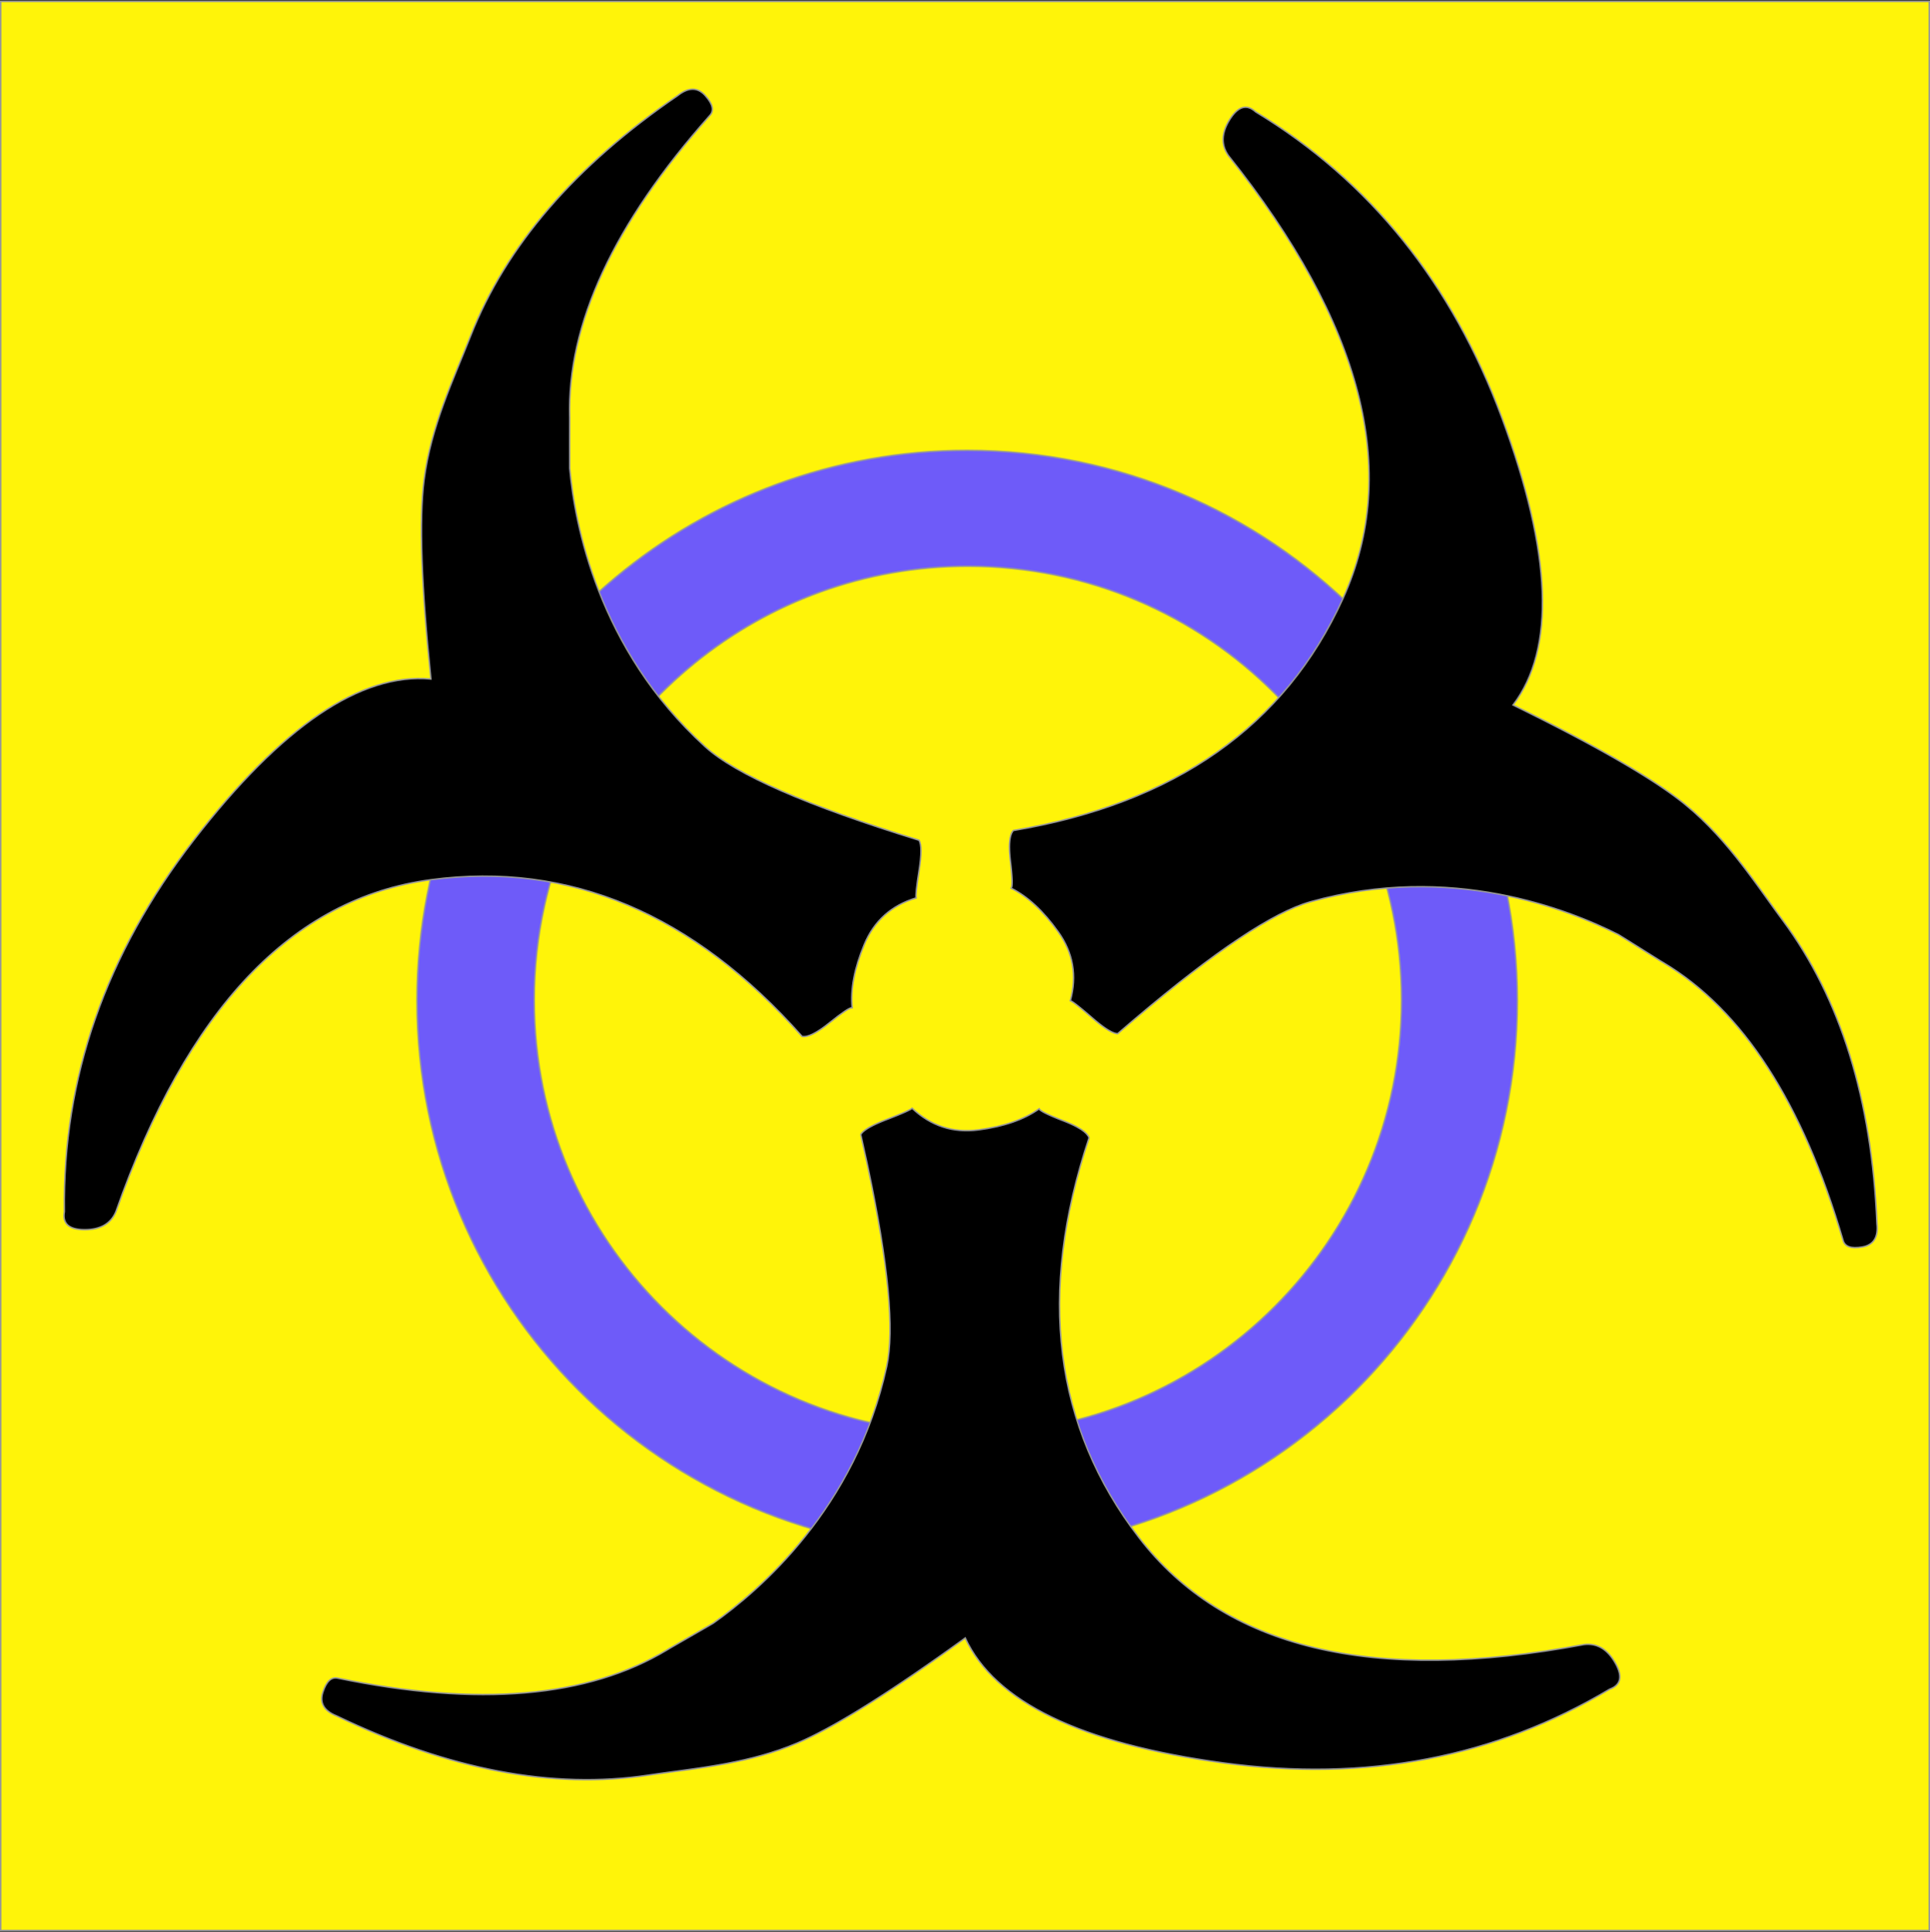 <?xml version="1.0" encoding="UTF-8"?>
<svg width="1333px" height="1334px" viewBox="0 0 1333 1334" version="1.1" xmlns="http://www.w3.org/2000/svg" xmlns:xlink="http://www.w3.org/1999/xlink">
    <rect x="0" y="0" width="1333" height="1334" fill="#333333" stroke="none"/>
    <title>technocracy-favicon</title>
    <g id="Page-1" stroke="none" stroke-width="1" fill="none" fill-rule="evenodd">
        <g id="technocracy-favicon" transform="translate(0.5, 1)" stroke="#979797">
            <rect id="bnackground" fill="#FFF409" x="0" y="0" width="1332" height="1332"></rect>
            <g id="technocracy-symbol" transform="translate(43.701, 60.603)">
                <path d="M623.799,249.397 C833.667,249.397 1003.799,419.529 1003.799,629.397 C1003.799,839.266 833.667,1009.397 623.799,1009.397 C413.931,1009.397 243.799,839.266 243.799,629.397 C243.799,604.242 246.243,579.658 250.907,555.869 C285.155,381.189 439.086,249.397 623.799,249.397 Z M624.299,329.397 C481.134,329.397 361.43,429.849 331.824,564.115 C327.224,584.976 324.799,606.654 324.799,628.897 C324.799,794.307 458.89,928.397 624.299,928.397 C789.708,928.397 923.799,794.307 923.799,628.897 C923.799,463.488 789.708,329.397 624.299,329.397 Z" id="Combined-Shape" fill="#6E5BF9"></path>
                <path d="M446.032,18.159 C379.596,92.861 347.351,162.404 349.299,226.788 C349.332,227.883 349.198,260.752 349.299,261.845 C352.791,299.698 368.446,386.324 442.871,454.052 C463.962,473.244 513.201,494.767 590.59,518.62 C592.322,521.54 592.322,528.48 590.59,539.44 C588.858,550.399 588.183,556.724 588.563,558.414 C571.427,563.564 559.468,574.32 552.688,590.684 C545.908,607.047 543.134,621.545 544.366,634.179 C542.734,634.043 537.55,637.499 528.813,644.548 C520.076,651.596 513.737,654.766 509.795,654.06 C434.675,569.235 349.217,533.167 253.42,545.854 C157.623,558.542 85.09,634.962 35.819,775.114 C32.318,783.356 25.152,787.476 14.319,787.476 C3.486,787.476 -1.2,783.356 0.26,775.114 C-1.015,682.741 28.741,597.243 89.526,518.62 C150.311,439.998 204.942,402.888 253.42,407.29 C246.806,343.122 245.215,297.404 248.649,270.136 C253.344,232.847 269.16,200.078 280.828,170.397 C305.297,108.16 352.997,52.819 423.928,4.372 C431.303,-1.457 437.618,-1.457 442.871,4.372 C448.125,10.201 449.179,14.797 446.032,18.159 Z" id="Path" fill="#000000"></path>
                <path d="M1228.74,794.789 C1200.876,699.821 1159.542,635.951 1104.738,603.181 L1102.917,602.103 L1102.917,602.103 L1079.297,587.296 L1079.297,587.296 L1074.388,584.246 L1074.388,584.246 L1073.586,583.759 L1073.586,583.759 L1073.343,583.621 L1073.343,583.621 C1039.391,566.523 957.633,533.894 860.757,561.12 C835.226,568.295 795.085,595.049 740.332,641.382 L736.78,644.398 C733.802,646.934 730.782,649.527 727.721,652.177 C726.232,652.142 724.264,651.415 721.817,649.996 L721.22,649.642 C720.918,649.459 720.608,649.265 720.291,649.062 L719.649,648.641 C719.54,648.569 719.431,648.496 719.321,648.421 L718.65,647.961 L718.65,647.961 L717.962,647.474 L717.962,647.474 L717.255,646.961 C717.136,646.873 717.016,646.784 716.895,646.694 L716.16,646.141 C716.036,646.047 715.911,645.951 715.786,645.854 L715.024,645.261 L715.024,645.261 L714.243,644.641 L714.243,644.641 L713.444,643.995 C713.31,643.885 713.174,643.774 713.038,643.662 L712.211,642.976 L712.211,642.976 L711.367,642.263 L711.367,642.263 L710.065,641.144 L710.065,641.144 L708.041,639.395 L708.041,639.395 L706.157,637.785 L706.157,637.785 L704.414,636.315 L704.414,636.315 L703.121,635.24 L703.121,635.24 L701.917,634.254 L701.917,634.254 L700.804,633.357 L700.804,633.357 L699.78,632.55 L699.78,632.55 L699.302,632.18 L699.302,632.18 L698.627,631.667 L698.627,631.667 L698.003,631.204 L698.003,631.204 L697.615,630.923 L697.615,630.923 L697.074,630.544 L697.074,630.544 L696.742,630.319 L696.742,630.319 L696.286,630.023 L696.286,630.023 L696.011,629.854 L696.011,629.854 L695.757,629.708 L695.757,629.708 L695.526,629.583 C695.49,629.565 695.454,629.547 695.419,629.53 L695.222,629.439 C695.16,629.412 695.102,629.389 695.047,629.37 C699.761,612.109 696.976,596.267 686.692,581.846 C676.408,567.425 665.583,557.39 654.217,551.739 C654.359,551.549 654.476,551.255 654.57,550.857 L654.628,550.577 L654.628,550.577 L654.679,550.266 C654.687,550.211 654.695,550.156 654.702,550.099 L654.743,549.742 C654.749,549.679 654.755,549.616 654.76,549.551 L654.789,549.148 L654.789,549.148 L654.812,548.714 L654.812,548.714 L654.827,548.25 L654.827,548.25 L654.834,547.754 L654.834,547.754 L654.835,547.229 L654.835,547.229 L654.828,546.672 L654.828,546.672 L654.813,546.084 L654.813,546.084 L654.792,545.466 L654.792,545.466 L654.746,544.482 L654.746,544.482 L654.684,543.428 L654.684,543.428 L654.606,542.305 L654.606,542.305 L654.544,541.518 L654.544,541.518 L654.439,540.281 L654.439,540.281 L654.359,539.417 L654.359,539.417 L654.226,538.064 L654.226,538.064 L654.024,536.152 L654.024,536.152 L653.853,534.638 L653.853,534.638 L653.665,533.055 C653.619,532.671 653.575,532.291 653.533,531.917 L653.415,530.808 C653.378,530.443 653.344,530.083 653.312,529.728 L653.223,528.677 C653.209,528.504 653.196,528.333 653.184,528.163 L653.116,527.156 C653.106,526.99 653.097,526.826 653.088,526.663 L653.042,525.7 C652.759,518.743 653.637,514.138 655.676,511.887 C767.419,493.132 843.292,439.772 883.297,351.808 C923.302,263.845 896.931,161.836 804.185,45.783 C799.051,38.447 799.354,30.186 805.095,20.999 L805.305,20.666 L805.305,20.666 L805.726,20.02 C811.273,11.691 817.04,10.227 823.028,15.627 C902.041,63.497 958.78,134.038 993.244,227.25 C1027.709,320.462 1030.229,386.458 1000.807,425.236 L1004.26,426.933 L1004.26,426.933 L1007.669,428.617 L1007.669,428.617 L1011.035,430.288 L1011.035,430.288 L1014.356,431.945 L1014.356,431.945 L1017.634,433.589 L1017.634,433.589 L1022.468,436.031 L1022.468,436.031 L1025.636,437.642 L1025.636,437.642 L1028.76,439.239 L1028.76,439.239 L1031.84,440.824 L1031.84,440.824 L1036.377,443.176 L1036.377,443.176 L1039.347,444.727 C1039.838,444.985 1040.328,445.242 1040.816,445.498 L1043.72,447.03 L1043.72,447.03 L1046.58,448.548 L1046.58,448.548 L1049.396,450.053 L1049.396,450.053 L1052.168,451.545 C1052.627,451.792 1053.083,452.039 1053.538,452.286 L1056.245,453.758 C1056.692,454.002 1057.137,454.246 1057.581,454.489 L1060.222,455.941 L1060.222,455.941 L1062.818,457.38 L1062.818,457.38 L1065.371,458.805 L1065.371,458.805 L1067.88,460.218 L1067.88,460.218 L1070.344,461.617 L1070.344,461.617 L1072.765,463.003 L1072.765,463.003 L1075.142,464.376 C1075.534,464.603 1075.925,464.83 1076.314,465.057 L1078.625,466.41 L1078.625,466.41 L1080.892,467.749 L1080.892,467.749 L1083.115,469.076 C1083.848,469.516 1084.575,469.953 1085.294,470.389 L1087.429,471.689 C1087.781,471.904 1088.132,472.119 1088.48,472.334 L1090.549,473.614 C1090.891,473.826 1091.23,474.038 1091.568,474.249 L1093.571,475.509 C1094.231,475.927 1094.884,476.342 1095.53,476.756 L1097.446,477.989 C1098.077,478.398 1098.701,478.805 1099.317,479.21 L1101.145,480.417 C1101.747,480.817 1102.341,481.215 1102.929,481.611 L1104.668,482.792 C1104.955,482.987 1105.239,483.183 1105.522,483.377 L1107.195,484.538 L1107.195,484.538 L1108.825,485.686 L1108.825,485.686 L1110.411,486.82 L1110.411,486.82 L1111.953,487.941 C1113.22,488.87 1114.441,489.785 1115.616,490.686 L1117.004,491.761 C1117.915,492.473 1118.796,493.176 1119.649,493.871 C1135.115,506.474 1147.841,521.061 1159.217,535.806 L1160.796,537.865 C1161.058,538.208 1161.319,538.551 1161.579,538.894 L1163.133,540.954 L1163.133,540.954 L1164.672,543.012 L1164.672,543.012 L1166.196,545.069 C1166.449,545.412 1166.702,545.755 1166.953,546.097 L1168.457,548.149 L1168.457,548.149 L1169.949,550.197 L1169.949,550.197 L1172.164,553.257 L1172.164,553.257 L1176.528,559.326 L1176.528,559.326 L1180.11,564.311 L1180.11,564.311 L1182.241,567.263 L1182.241,567.263 L1184.362,570.181 C1184.597,570.504 1184.832,570.825 1185.067,571.146 L1186.475,573.062 C1186.71,573.38 1186.944,573.697 1187.179,574.014 C1226.992,627.745 1248.648,697.524 1252.145,783.349 C1253.181,792.693 1249.834,798.048 1242.107,799.414 C1234.379,800.781 1229.923,799.239 1228.74,794.789 Z" id="Path" fill="#000000"></path>
                <path d="M189.163,1097.212 C286.096,1117.195 361.894,1110.684 416.558,1077.679 L418.364,1076.577 L418.364,1076.577 L445.155,1061.154 L445.155,1061.154 L447.342,1059.879 L447.342,1059.879 L448.233,1059.351 L448.233,1059.351 L448.532,1059.166 L448.532,1059.166 L448.568,1059.143 C479.604,1037.191 546.797,980.321 568.238,882.003 C573.706,856.929 569.408,811.164 555.345,744.709 L554.393,740.248 C553.105,734.259 551.739,728.106 550.296,721.791 C551.025,720.493 552.591,719.096 554.993,717.602 L555.585,717.241 C555.788,717.12 555.996,716.999 556.21,716.877 L556.867,716.509 L556.867,716.509 L557.555,716.137 C557.673,716.075 557.792,716.012 557.912,715.95 L558.649,715.572 L558.649,715.572 L559.418,715.191 C559.549,715.127 559.681,715.063 559.815,714.999 L560.632,714.612 L560.632,714.612 L561.481,714.221 L561.481,714.221 L562.363,713.827 L562.363,713.827 L563.276,713.429 L563.276,713.429 L564.222,713.027 L564.222,713.027 L565.2,712.621 L565.2,712.621 L566.21,712.211 L566.21,712.211 L567.785,711.59 L567.785,711.59 L570.821,710.415 L570.821,710.415 L573.565,709.333 L573.565,709.333 L574.834,708.824 L574.834,708.824 L576.421,708.178 L576.421,708.178 L578.235,707.422 L578.235,707.422 L579.232,706.997 L579.232,706.997 L580.743,706.335 L580.743,706.335 L581.558,705.966 L581.558,705.966 L582.305,705.618 L582.305,705.618 L582.985,705.291 L582.985,705.291 L583.596,704.985 L583.596,704.985 L584.139,704.7 L584.139,704.7 L584.614,704.436 L584.614,704.436 L584.892,704.272 L584.892,704.272 L585.141,704.117 L585.141,704.117 L585.359,703.972 L585.359,703.972 L585.547,703.836 C585.576,703.814 585.603,703.792 585.63,703.771 L585.772,703.649 L585.772,703.649 C598.8,715.915 614.095,720.893 631.656,718.583 C649.217,716.273 663.16,711.426 673.485,704.043 C673.575,704.234 673.747,704.447 673.999,704.68 L674.204,704.86 C674.241,704.89 674.279,704.921 674.318,704.952 L674.569,705.143 C674.613,705.176 674.659,705.209 674.706,705.242 L675.002,705.445 C675.054,705.48 675.107,705.515 675.162,705.55 L675.504,705.765 L675.504,705.765 L675.877,705.989 L675.877,705.989 L676.28,706.22 L676.28,706.22 L676.713,706.459 L676.713,706.459 L677.178,706.706 L677.178,706.706 L677.672,706.962 L677.672,706.962 L678.472,707.36 L678.472,707.36 L679.34,707.775 L679.34,707.775 L680.276,708.209 L680.276,708.209 L681.282,708.661 L681.282,708.661 L682.729,709.292 L682.729,709.292 L683.894,709.785 L683.894,709.785 L685.129,710.297 L685.129,710.297 L686.431,710.827 L686.431,710.827 L687.338,711.19 L687.338,711.19 L688.755,711.75 L688.755,711.75 L690.241,712.328 C690.602,712.467 690.958,712.606 691.308,712.746 L692.343,713.162 L692.343,713.162 L693.345,713.578 L693.345,713.578 L694.314,713.993 L694.314,713.993 L695.251,714.406 C695.405,714.475 695.557,714.544 695.708,714.613 L696.596,715.025 C696.741,715.094 696.885,715.162 697.028,715.231 L697.868,715.642 C698.142,715.779 698.411,715.915 698.675,716.052 L699.449,716.46 C700.46,717.005 701.384,717.547 702.222,718.086 L702.834,718.49 C705.614,720.372 707.332,722.223 707.987,724.041 C672.087,831.509 683.58,923.552 742.467,1000.171 C801.353,1076.79 903.801,1101.396 1049.812,1073.989 C1058.7,1072.9 1065.852,1077.047 1071.268,1086.428 C1071.664,1087.114 1072.025,1087.783 1072.35,1088.435 L1072.664,1089.081 C1076.382,1096.972 1074.691,1102.207 1067.592,1104.784 C988.231,1152.075 899.31,1169.056 800.828,1155.725 C702.347,1142.395 642.893,1113.638 622.466,1069.453 L619.347,1071.706 L619.347,1071.706 L616.259,1073.926 L616.259,1073.926 L613.204,1076.113 L613.204,1076.113 L610.182,1078.268 L610.182,1078.268 L607.191,1080.39 L607.191,1080.39 L604.233,1082.479 L604.233,1082.479 L601.307,1084.536 L601.307,1084.536 L598.414,1086.561 L598.414,1086.561 L595.553,1088.552 C595.079,1088.882 594.606,1089.21 594.134,1089.536 L589.927,1092.438 L589.927,1092.438 L587.163,1094.332 C586.705,1094.645 586.249,1094.957 585.793,1095.267 L583.078,1097.112 L583.078,1097.112 L580.394,1098.925 L580.394,1098.925 L577.743,1100.705 L577.743,1100.705 L575.124,1102.452 L575.124,1102.452 L572.538,1104.167 L572.538,1104.167 L569.984,1105.849 C569.561,1106.127 569.139,1106.403 568.719,1106.678 L566.213,1108.312 L566.213,1108.312 L563.74,1109.912 L563.74,1109.912 L561.299,1111.481 L561.299,1111.481 L558.89,1113.016 L558.89,1113.016 L556.514,1114.519 L556.514,1114.519 L554.17,1115.99 L554.17,1115.99 L551.858,1117.428 L551.858,1117.428 L549.579,1118.833 L549.579,1118.833 L547.332,1120.206 L547.332,1120.206 L545.117,1121.546 L545.117,1121.546 L542.935,1122.853 C542.574,1123.069 542.214,1123.283 541.856,1123.495 L539.722,1124.754 L539.722,1124.754 L537.62,1125.98 C536.925,1126.383 536.235,1126.781 535.551,1127.173 L533.514,1128.334 C532.84,1128.716 532.172,1129.092 531.509,1129.463 L529.537,1130.559 C529.211,1130.738 528.886,1130.917 528.563,1131.094 L526.639,1132.141 L526.639,1132.141 L524.747,1133.155 C523.184,1133.987 521.655,1134.785 520.16,1135.549 L518.381,1136.449 L518.381,1136.449 L516.635,1137.317 C516.347,1137.459 516.06,1137.599 515.774,1137.738 L514.076,1138.557 C512.955,1139.092 511.856,1139.606 510.778,1140.097 L509.177,1140.818 C508.121,1141.288 507.086,1141.736 506.073,1142.163 C490.179,1148.852 473.939,1153.037 457.969,1156.066 L455.515,1156.523 C454.697,1156.673 453.881,1156.819 453.065,1156.963 L450.62,1157.387 L450.62,1157.387 L448.181,1157.796 L448.181,1157.796 L445.749,1158.19 C445.344,1158.255 444.94,1158.319 444.535,1158.383 L442.113,1158.759 L442.113,1158.759 L439.698,1159.124 L439.698,1159.124 L437.292,1159.479 L437.292,1159.479 L434.894,1159.825 L434.894,1159.825 L432.505,1160.163 L432.505,1160.163 L427.756,1160.819 L427.756,1160.819 L414.925,1162.555 L414.925,1162.555 L411.492,1163.028 L411.492,1163.028 L409.221,1163.346 L409.221,1163.346 L406.964,1163.669 L406.964,1163.669 L404.722,1163.997 C404.35,1164.052 403.978,1164.108 403.607,1164.164 C337.474,1174.091 265.697,1160.453 188.275,1123.248 C179.539,1119.776 176.382,1114.308 178.804,1106.843 C181.225,1099.378 184.678,1096.168 189.163,1097.212 Z" id="Path" fill="#000000"></path>
            </g>
        </g>
    </g>
</svg>